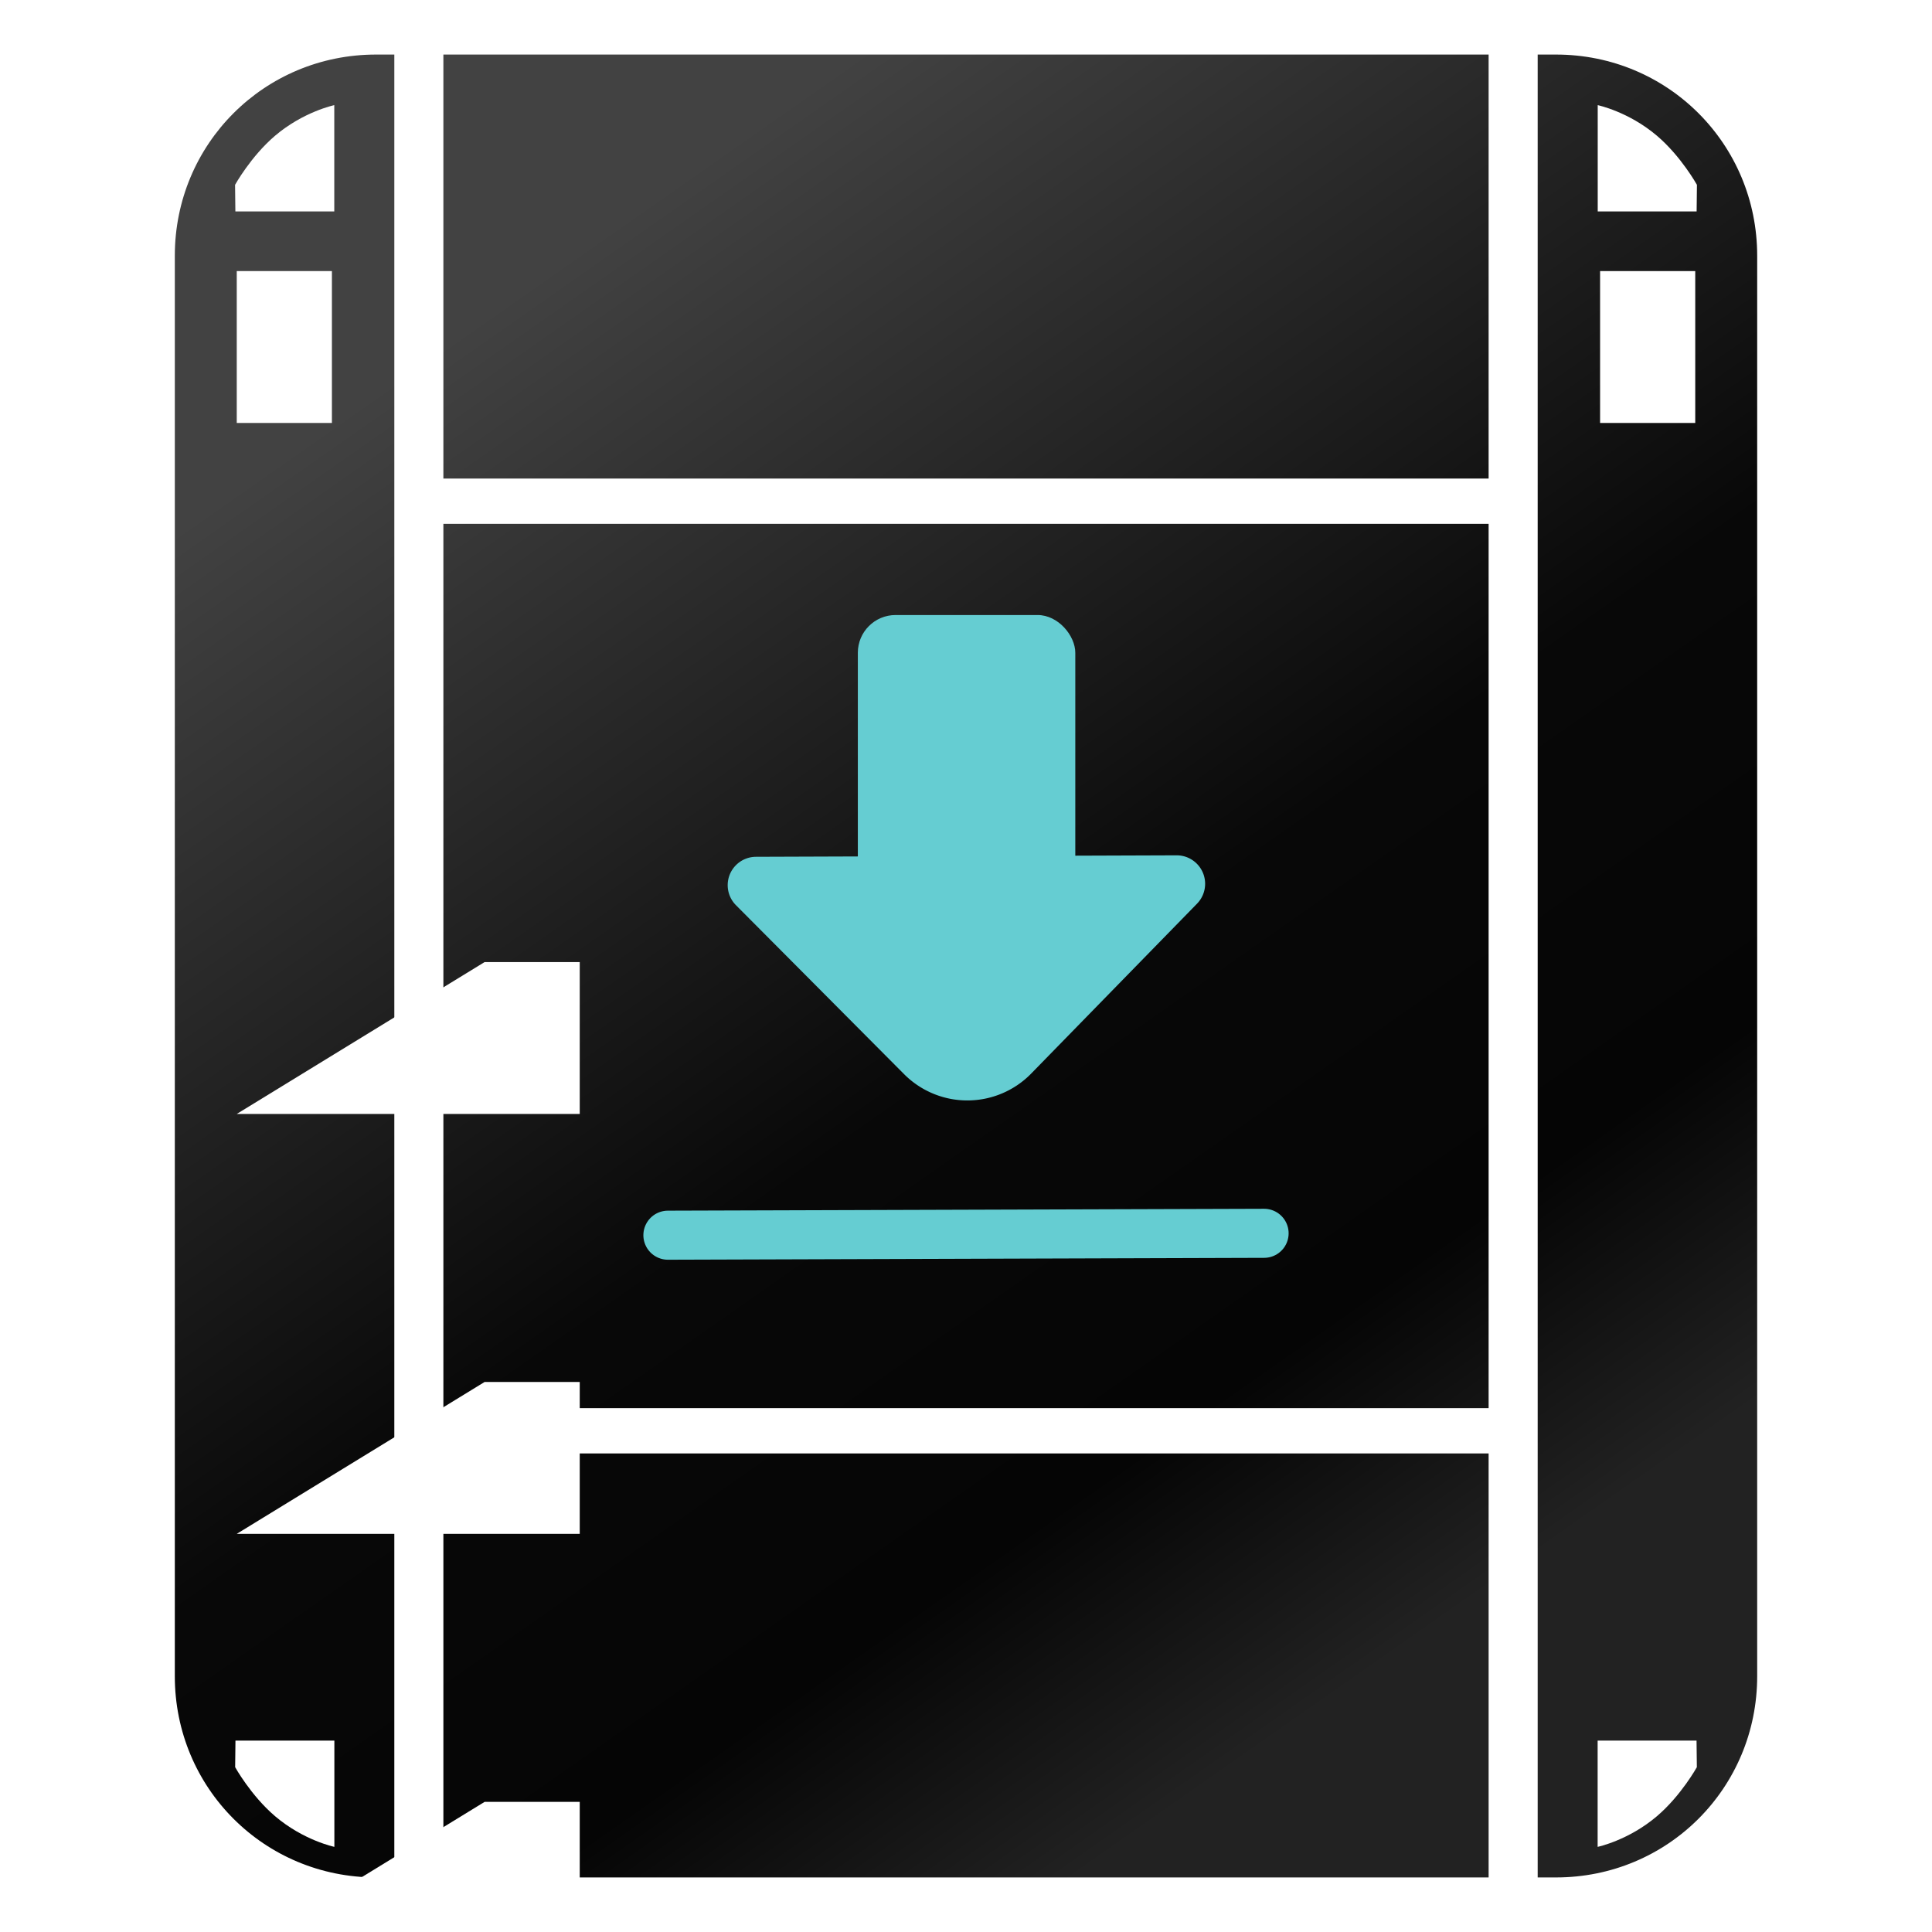 <?xml version="1.0" encoding="UTF-8" standalone="no"?>
<!-- Created with Inkscape (http://www.inkscape.org/) -->

<svg
   width="512"
   height="512"
   viewBox="0 0 512 512"
   version="1.1"
   id="svg1"
   xml:space="preserve"
   xmlns:xlink="http://www.w3.org/1999/xlink"
   xmlns="http://www.w3.org/2000/svg"
   xmlns:svg="http://www.w3.org/2000/svg"><defs
     id="defs1"><linearGradient
       id="linearGradient254"><stop
         style="stop-color:#424242;stop-opacity:1;"
         offset="0"
         id="stop254" /><stop
         style="stop-color:#080808;stop-opacity:1;"
         offset="0.549"
         id="stop1" /><stop
         style="stop-color:#050505;stop-opacity:1;"
         offset="0.808"
         id="stop2" /><stop
         style="stop-color:#222222;stop-opacity:1;"
         offset="1"
         id="stop255" /></linearGradient><linearGradient
       xlink:href="#linearGradient254"
       id="linearGradient255"
       x1="132.869"
       y1="80.151"
       x2="379.13"
       y2="431.849"
       gradientUnits="userSpaceOnUse"
       spreadMethod="pad" /><filter
       style="color-interpolation-filters:sRGB"
       id="filter45"
       x="-0.573"
       y="-0.511"
       width="2.146"
       height="2.062"><feFlood
         result="flood"
         in="SourceGraphic"
         flood-opacity="0.7"
         flood-color="rgb(104,255,254)"
         id="feFlood44" /><feGaussianBlur
         result="blur"
         in="SourceGraphic"
         stdDeviation="35"
         id="feGaussianBlur44" /><feComposite
         result="comp1"
         operator="in"
         in="flood"
         in2="offset"
         id="feComposite44" /><feComposite
         result="comp2"
         operator="over"
         in="SourceGraphic"
         in2="comp1"
         id="feComposite45" /></filter></defs><g
     id="layer2"><rect
       style="display:none;fill:none;fill-opacity:1;stroke:#000000;stroke-width:13;stroke-linecap:butt;stroke-linejoin:miter;stroke-miterlimit:4;stroke-dasharray:none;stroke-opacity:1;paint-order:normal"
       id="rect236-1"
       width="409"
       height="472"
       x="51.5"
       y="20"
       ry="48" /><path
       style="display:none;fill:#008000;stroke-width:0.86"
       d="M 86.912,503.469 C 68.612,501.632 50.594,488.617 42.489,471.378 37.027,459.763 37.382,475.716 37.63,253.365 L 37.855,50.952 40.355,44.934 C 47.775,27.064 60.172,15.761 78.694,9.977 L 85.143,7.964 H 256.236 427.33 l 5.944,1.991 c 21.173,7.093 34.04,20.526 39.194,40.92 2.652,10.491 2.708,399.594 0.06,409.951 -5.048,19.738 -21.694,36.574 -40.899,41.366 -5.555,1.386 -331.597,2.594 -344.717,1.277 z m 338.102,-2.462 c 22.022,-3.574 39.633,-19.53 45.511,-41.236 2.426,-8.96 2.334,-397.792 -0.096,-407.53 C 466.172,35.192 456.282,22.873 441.086,15.69 428.295,9.644 442.866,10.063 254.344,10.316 L 84.283,10.543 78.265,12.554 C 58.59,19.126 44.095,35.119 40.424,54.305 38.979,61.857 38.522,434.586 39.936,451.641 c 2.009,24.224 21.185,45.41 44.704,49.39 6.167,1.044 333.938,1.021 340.374,-0.023 z M 91.156,488.824 c -0.224,-0.61 -0.508,-6.913 -0.631,-14.006 l -0.223,-12.897 h -12.037 -12.037 l 0.052,5.588 c 0.028,3.074 0.367,6.846 0.752,8.383 2.089,8.332 -9.027,-4.187 -13.47,-15.17 L 51.612,455.903 51.375,260.306 C 51.213,126.325 51.424,62.813 52.045,58.69 55.386,36.524 73.525,22.15 98.157,22.15 h 7.191 l 0.108,100.808 c 0.059,55.444 0.156,160.583 0.215,233.642 l 0.107,132.834 -7.107,0.25 c -5.205,0.183 -7.216,-0.047 -7.514,-0.86 z m 9.248,-1.232 3.224,-0.533 V 255.464 23.87 l -5.374,0.015 C 77.246,23.943 62.168,34.062 55.698,52.445 l -2.198,6.245 0.101,196.686 c 0.073,141.459 0.37,197.684 1.058,200.24 1.398,5.19 4.644,11.947 7.161,14.903 l 2.196,2.579 0.031,-6.663 c 0.033,-7.089 -0.045,-6.976 4.76,-6.896 0.946,0.016 6.652,0.075 12.682,0.131 l 10.962,0.102 v 13.284 c 0,15.721 0.066,15.841 7.953,14.537 z M 65.153,447.22 c -0.818,-0.371 -1.075,-5.61 -1.075,-21.932 v -21.444 l 13.971,0.236 13.971,0.236 0.23,21.279 0.23,21.279 -7.538,0.006 c -4.146,0.003 -10.053,0.191 -13.126,0.416 -3.074,0.226 -6.072,0.191 -6.663,-0.078 z m 25.406,-17.97 c 0.3,-18.006 -0.135,-22.473 -2.231,-22.909 -0.806,-0.168 -6.205,-0.185 -11.998,-0.039 l -10.532,0.265 v 18.721 c 0,22.179 -1.444,19.968 12.848,19.676 L 90.301,444.726 Z M 64.485,390.952 c -1.3,-2.104 -0.853,-41.279 0.481,-42.17 2.149,-1.434 25.667,-0.605 26.653,0.939 0.48,0.753 0.735,9.702 0.613,21.494 l -0.21,20.205 -13.477,0.236 c -9.074,0.159 -13.667,-0.071 -14.059,-0.705 z m 25.663,-16.727 c -0.085,-8.039 -0.181,-16.647 -0.215,-19.13 l -0.061,-4.514 H 77.835 65.798 v 19.368 19.368 l 12.252,-0.239 12.252,-0.239 z M 64.652,335.392 c -0.315,-0.315 -0.573,-9.988 -0.573,-21.494 v -20.921 h 13.664 c 11.667,0 13.741,0.199 14.186,1.36 1.315,3.427 0.558,40.571 -0.838,41.107 -1.854,0.711 -25.723,0.665 -26.439,-0.051 z m 25.907,-17.912 c 0.142,-8.512 0.02,-17.131 -0.271,-19.154 l -0.529,-3.678 -11.766,0.239 -11.766,0.239 -0.231,19.154 -0.231,19.154 12.268,-0.239 12.268,-0.239 z m -26.281,-58.658 0.23,-21.301 h 13.756 13.756 v 21.064 21.064 l -13.986,0.236 -13.986,0.236 z m 25.421,18.507 c 1.092,-1.091 1.514,-31.902 0.49,-35.723 -0.506,-1.888 -0.803,-1.934 -12.455,-1.934 H 65.798 v 18.772 c 0,10.324 0.258,19.03 0.573,19.345 1.065,1.065 22.221,0.649 23.328,-0.459 z M 64.673,223.643 c -0.327,-0.327 -0.594,-9.791 -0.594,-21.033 v -20.438 l 3.757,-0.563 c 4.781,-0.717 22.915,0.133 23.903,1.12 0.41,0.41 0.642,9.811 0.514,20.891 l -0.231,20.145 -13.377,0.236 c -7.357,0.13 -13.644,-0.032 -13.971,-0.358 z m 25.537,-2.527 c 0.681,-1.773 0.681,-34.196 0,-35.97 -0.441,-1.15 -2.368,-1.36 -12.467,-1.36 H 65.798 v 18.772 c 0,10.324 0.258,19.03 0.573,19.345 1.35,1.35 23.296,0.626 23.838,-0.787 z M 66.496,168.53 c -2.985,-0.417 -2.919,0.198 -2.417,-22.484 l 0.43,-19.434 13.261,-0.238 c 16.202,-0.291 14.652,-2.6 14.668,21.85 l 0.013,19.892 -3.654,0.53 c -3.734,0.541 -18.135,0.467 -22.301,-0.115 z m 24.063,-17.844 c 0.142,-8.512 0.021,-17.12 -0.268,-19.13 l -0.525,-3.654 H 77.782 65.798 v 19.368 19.368 l 12.252,-0.239 12.252,-0.239 z m -25.406,-37.958 c -0.817,-0.338 -1.075,-5.368 -1.075,-21.008 v -20.563 l 11.822,-0.099 c 13.963,-0.117 15.062,-0.03 15.901,1.262 0.352,0.542 0.546,9.885 0.43,20.761 l -0.211,19.775 -12.897,0.158 c -7.093,0.087 -13.38,-0.042 -13.971,-0.287 z m 22.354,-1.713 3.224,-0.533 -0.012,-16.868 C 90.703,70.636 92.106,72.876 77.734,72.876 H 65.798 v 18.843 c 0,14.27 0.261,18.948 1.075,19.277 1.561,0.63 16.851,0.643 20.634,0.018 z M 65.583,57.365 C 63.029,55.82 63.459,44.797 66.233,40.709 71.015,33.662 79.767,28.63 87.275,28.611 l 4.746,-0.012 0.237,14.122 c 0.149,8.868 -0.087,14.322 -0.634,14.66 -1.556,0.961 -24.448,0.948 -26.041,-0.015 z M 80.484,55.681 H 90.731 V 42.709 29.737 l -3.539,0.598 c -8.182,1.382 -16.83,6.874 -19.708,12.514 -2.931,5.745 -1.874,14.608 1.583,13.281 0.643,-0.247 5.78,-0.449 11.416,-0.449 z m 37.967,384.104 0.222,-50.084 137.331,-0.218 137.331,-0.218 0.47,1.937 c 0.258,1.065 0.363,23.603 0.232,50.084 l -0.238,48.147 -137.785,0.218 -137.785,0.218 z m 273.198,-0.441 4e-5,-48.371 -131.329,0.393 c -72.231,0.216 -133.361,0.413 -135.843,0.439 l -4.514,0.046 v 32.533 c 0,17.893 0.252,39.482 0.559,47.976 l 0.559,15.442 135.284,-0.043 135.284,-0.044 z m 15.014,49.445 c -0.225,-0.591 -0.309,-105.923 -0.188,-234.072 l 0.22,-232.997 8.598,0.264 c 21.803,0.67 35.193,10.055 42.807,30.006 l 1.901,4.98 0.133,176.682 c 0.156,206.619 -0.084,223.522 -3.276,230.418 -2.634,5.69 -8.869,13.756 -10.633,13.756 -1.43,0 -1.729,-2.194 -0.41,-3.009 0.473,-0.292 0.86,-3.421 0.86,-6.952 v -6.421 l -12.252,0.239 -12.252,0.239 -0.236,13.971 -0.236,13.971 h -7.314 c -5.06,0 -7.439,-0.331 -7.722,-1.075 z m 13.359,-14.831 0.43,-13.756 13.971,-0.236 13.971,-0.236 0.004,6.684 0.004,6.684 2.108,-2.579 c 1.159,-1.419 3.189,-5.094 4.51,-8.168 l 2.401,-5.588 0.224,-198.017 C 457.848,80.369 457.735,60.206 456.508,55.471 451.642,36.692 437.467,25.506 416.798,24.137 l -7.953,-0.527 -0.183,52.79 c -0.101,29.035 -0.083,72.329 0.04,96.209 0.123,23.88 0.205,104.663 0.183,179.517 l -0.04,136.099 5.374,-0.256 5.374,-0.256 z m 0.869,-27.014 c -1.627,-1.085 -2.469,-36.814 -0.959,-40.714 l 0.924,-2.386 13.554,0.237 13.554,0.237 0.23,21.279 0.23,21.279 -10.117,0.01 c -5.565,0.005 -11.471,0.213 -13.126,0.461 -1.655,0.248 -3.585,0.068 -4.289,-0.402 z m 25.784,-20.673 c 0,-17.108 -0.142,-18.96 -1.505,-19.684 -1.832,-0.973 -10.763,-1.203 -18.055,-0.465 l -5.374,0.544 v 18.671 c 0,22.122 -1.516,19.818 13.04,19.818 h 11.893 z m -25.793,-35.262 c -1.07,-0.676 -1.342,-4.167 -1.594,-20.47 -0.369,-23.844 -0.696,-23.055 9.205,-22.218 3.523,0.298 9.442,0.541 13.153,0.541 h 6.748 v 20.964 20.964 l -1.934,0.518 c -3.125,0.837 -24.169,0.591 -25.578,-0.3 z m 25.251,-3.672 c 0.675,-2.519 0.675,-32.302 0,-34.821 -0.506,-1.888 -0.803,-1.934 -12.455,-1.934 H 421.742 v 18.772 c 0,10.324 0.258,19.03 0.573,19.345 1.799,1.799 23.301,0.57 23.818,-1.361 z m -25.889,-52.854 c -0.856,-2.173 -0.798,-40.351 0.063,-41.217 0.884,-0.89 21.244,-1.495 25.216,-0.749 l 2.902,0.544 -0.23,21.237 -0.23,21.238 -13.56,0.237 c -12.318,0.215 -13.615,0.097 -14.161,-1.29 z m 25.253,-1.409 c 0.061,-0.064 0.255,-8.629 0.43,-19.032 l 0.318,-18.915 -12.252,-0.239 -12.252,-0.239 v 19.297 c 0,13.518 0.289,19.393 0.966,19.619 0.845,0.282 22.497,-0.185 22.789,-0.492 z m -25.196,-54.046 c -0.866,-1.339 -1.51,-34.957 -0.748,-39.021 L 420.1,237.092 h 14.162 14.162 l -0.23,21.279 -0.23,21.279 -13.477,0.236 c -10.191,0.179 -13.65,-0.031 -14.186,-0.86 z m 25.278,-1.897 c 0.589,-0.487 1.239,-30.926 0.732,-34.304 l -0.602,-4.015 H 433.726 421.742 v 19.201 c 0,10.561 0.288,19.489 0.64,19.841 0.518,0.518 22.526,-0.169 23.198,-0.724 z m -25.876,-55.6 c -0.707,-3.535 -0.701,-31.181 0.008,-36.354 l 0.55,-4.01 13.852,0.236 13.852,0.236 v 21.064 21.064 l -13.86,0.236 -13.86,0.236 z m 25.815,-0.245 c 0.192,-0.14 0.503,-25.735 0.391,-32.124 l -0.095,-5.374 H 433.778 421.742 v 18.772 c 0,10.324 0.268,19.04 0.596,19.368 0.452,0.452 22.521,-0.158 23.181,-0.641 z m -25.294,-53.579 c -0.699,-1.705 -0.89,-40.263 -0.203,-40.945 0.771,-0.765 22.1,-1.677 25.278,-1.081 l 3.094,0.58 v 20.933 c 0,16.524 -0.239,21.025 -1.133,21.368 -3.586,1.376 -26.418,0.654 -27.037,-0.856 z m 26.006,-18.636 c 0.83,-23.25 2.06,-21.168 -12.511,-21.168 H 421.742 v 19.345 19.345 h 11.932 11.932 z m -26.527,-37.719 c -0.773,-2.883 -0.226,-39.079 0.603,-39.909 0.393,-0.393 6.777,-0.715 14.186,-0.715 h 13.471 l 0.23,21.279 0.23,21.279 h -14.101 c -13.896,0 -14.108,-0.028 -14.62,-1.934 z m 25.914,-0.505 c 0.84,-0.533 1.039,-4.952 0.86,-19.117 l -0.232,-18.423 -11.54,-0.241 c -8.655,-0.181 -11.715,0.034 -12.239,0.86 -0.834,1.315 -0.977,36.242 -0.152,37.068 0.819,0.819 21.992,0.686 23.303,-0.146 z M 420.511,57.496 c -0.82,-1.328 -1.626,-22.852 -0.983,-26.278 l 0.615,-3.277 4.946,0.448 c 7.834,0.71 15.344,5.395 20.874,13.02 3.352,4.622 3.682,15.456 0.497,16.31 -3.054,0.818 -25.424,0.627 -25.949,-0.222 z m 25.304,-7.31 c 0,-8.653 -8.824,-17.341 -19.56,-19.257 L 421.742,30.123 V 42.902 55.681 h 12.037 12.037 z M 118.817,376.661 c -0.315,-0.315 -0.573,-53.513 -0.573,-118.218 V 140.798 l 128.32,-0.159 c 125.683,-0.156 145.936,-0.051 146.805,0.76 0.597,0.557 1.038,231.512 0.446,233.9 l -0.479,1.934 H 256.363 c -75.335,0 -137.231,-0.258 -137.546,-0.573 z M 391.65,258.586 V 142.517 H 255.806 119.963 v 115.495 c 0,63.522 0.258,115.753 0.573,116.069 0.315,0.315 61.445,0.573 135.843,0.573 h 135.27 z m -201.104,92.192 c -19.374,-0.258 -19.772,-0.375 -19.829,-5.836 -0.068,-6.492 -7.636,-5.968 86.095,-5.968 h 83.682 l 0.779,3.152 c 0.841,3.404 -0.585,8.454 -2.388,8.456 -0.534,5.3e-4 -30.181,0.097 -65.883,0.215 -35.702,0.118 -72.807,0.109 -82.456,-0.019 z m 148.618,-3.84 c 1,-1.774 1.047,-2.659 0.233,-4.445 l -1.016,-2.229 h -81.075 c -86.976,0 -84.949,-0.099 -84.87,4.133 0.088,4.714 -4.841,4.437 83.032,4.676 94.524,0.257 82.17,0.572 83.695,-2.134 z M 172.37,324.973 c -2.337,-2.97 -2.284,-9.504 0.101,-12.536 l 1.782,-2.265 h 82.427 82.427 l 1.338,1.911 c 2.389,3.41 1.805,11.354 -0.996,13.557 l -2.334,1.836 -81.532,-0.183 -81.532,-0.183 z m 166.447,-1.081 c 1.662,-1.38 1.605,-7.667 -0.092,-10.09 l -1.338,-1.911 h -80.883 -80.883 l -1.605,1.851 c -2.06,2.375 -2.056,6.801 0.008,9.425 l 1.613,2.05 80.968,-0.146 c 61.639,-0.111 81.266,-0.393 82.215,-1.18 z M 243.536,287.234 c -49.606,-46.3 -46.193,-42.625 -46.193,-49.742 0,-4.393 0.287,-5.158 2.923,-7.794 l 2.923,-2.923 h 12.088 12.088 l 0.25,-26.606 0.25,-26.606 2.963,-3.056 2.963,-3.056 h 22.424 c 31.037,0 28.825,-2.599 28.825,33.876 v 25.448 h 12.023 12.023 l 2.808,2.509 c 2.667,2.383 2.808,2.813 2.808,8.556 0,7.289 1.931,5.013 -27.347,32.236 -26.28,24.436 -25.38,23.761 -31.694,23.761 h -5.05 z m 20.691,1.229 c 10.476,-8.918 47.396,-43.793 47.793,-45.145 3.561,-12.129 0.55,-14.824 -16.562,-14.824 h -12.048 l -0.26,-27.154 -0.26,-27.154 -2.808,-2.508 -2.808,-2.508 h -20.656 c -29.495,0 -27.841,-2.074 -27.359,34.308 l 0.325,24.586 -12.755,0.43 -12.755,0.43 -2.506,2.808 c -6.355,7.121 -6.481,6.952 32.892,44.329 l 16.913,16.056 h 4.281 c 3.79,0 4.773,-0.419 8.573,-3.654 z M 118.638,126.827 c -0.226,-0.591 -0.311,-24.288 -0.188,-52.661 l 0.223,-51.586 137.348,-0.218 c 130.39,-0.207 137.351,-0.141 137.405,1.29 0.067,1.777 0.057,102.659 -0.011,103.605 -0.086,1.211 -274.313,0.782 -274.777,-0.43 z M 391.65,74.593 V 23.864 l -135.628,0.218 -135.628,0.218 -0.222,50.511 -0.222,50.511 h 135.85 135.85 z"
       id="path1" /><path
       style="display:none;fill:#ff0000;fill-opacity:0.484;stroke:#e12424;stroke-opacity:1"
       d="M 65.311,-12.887 V 532.096"
       id="path4" /><path
       style="display:none;fill:#e22424;fill-opacity:0.647;stroke:#e12424;stroke-opacity:1"
       d="M 91.413,-22.608 V 509.597"
       id="path3" /></g><g
     id="layer1"><path
       style="baseline-shift:baseline;display:inline;overflow:visible;opacity:1;vector-effect:none;fill:url(#linearGradient255);enable-background:accumulate;stop-color:#000000;stop-opacity:1"
       d="M 99.649,9.46 H 412.351 c 32.31,0 58.321,26.011 58.321,58.321 V 444.219 c 0,32.31 -26.011,58.321 -58.321,58.321 H 99.649 c -32.31,0 -58.321,-26.011 -58.321,-58.321 V 67.781 c 0,-32.31 26.011,-58.321 58.321,-58.321 z"
       id="path241" /><path
       style="baseline-shift:baseline;display:inline;overflow:visible;opacity:1;vector-effect:none;fill:#ffffff;enable-background:accumulate;stop-color:#000000;stop-opacity:1"
       d="m 99.648,4.459 c -34.993,0 -63.32,28.329 -63.32,63.322 v 376.438 c 0,34.993 28.327,63.322 63.32,63.322 H 412.35 c 34.993,0 63.322,-28.329 63.322,-63.322 V 67.781 c 0,-34.993 -28.329,-63.322 -63.322,-63.322 z m 0,10 H 412.35 c 29.626,0 53.322,23.696 53.322,53.322 v 376.438 c 0,29.626 -23.696,53.322 -53.322,53.322 H 99.648 c -29.626,0 -53.32,-23.696 -53.32,-53.322 V 67.781 c 0,-29.626 23.694,-53.322 53.32,-53.322 z"
       id="path242" /><g
       id="g235"
       style="display:inline;fill:#ffffff;fill-opacity:1;stroke:none"
       transform="translate(-2.935)"><path
         style="display:inline;fill:#ffffff;fill-opacity:1;stroke:none;stroke-opacity:1"
         d="M 88.611,489.439 V 461.274 H 62.399 l -0.082,7.045 c 0,0 4.178,7.541 10.584,12.997 7.522,6.406 15.709,8.122 15.709,8.122 z m 334.778,0 v -28.165 h 26.212 l 0.082,7.045 c 0,0 -4.178,7.541 -10.584,12.997 -7.522,6.406 -15.709,8.122 -15.709,8.122 z m 0,0 v -28.165 h 26.212 l 0.082,7.045 c 0,0 -4.178,7.541 -10.584,12.997 -7.522,6.406 -15.709,8.122 -15.709,8.122 z m -334.778,0 V 461.274 H 62.399 l -0.082,7.045 c 0,0 4.178,7.541 10.584,12.997 7.522,6.406 15.709,8.122 15.709,8.122 z"
         id="path5-4"
         transform="translate(2.935)" /><path
         style="fill:#ffffff;fill-opacity:1;stroke:none;stroke-opacity:1"
         d="M 91.522,27.863 V 56.027 H 65.311 l -0.082,-7.045 c 0,0 4.178,-7.541 10.584,-12.997 7.522,-6.406 15.709,-8.122 15.709,-8.122 z m 334.825,0 v 28.165 h 26.212 l 0.082,-7.045 c 0,0 -4.178,-7.541 -10.584,-12.997 -7.522,-6.406 -15.709,-8.122 -15.709,-8.122 z"
         id="path5" /><path
         style="fill:#ffffff;fill-opacity:1;stroke:none;stroke-width:0.965;stroke-opacity:1"
         id="use232"
         width="25.216"
         height="40.249"
         x="65.678"
         y="405.675"
         d="m 65.678,405.675 h 25.216 v 40.249 H 65.678 Z m 386.513,0 h -25.216 v 40.249 h 25.216 z" /><path
         style="display:inline;fill:#ffffff;fill-opacity:1;stroke:none;stroke-width:0.965;stroke-opacity:1"
         id="use231"
         width="25.216"
         height="40.249"
         x="65.678"
         y="350.036"
         d="m 65.678,350.036 h 25.216 v 40.249 H 65.678 Z m 386.513,0 h -25.216 v 40.249 h 25.216 z" /><path
         style="display:inline;fill:#ffffff;fill-opacity:1;stroke:none;stroke-width:0.965;stroke-opacity:1"
         id="use230"
         width="25.216"
         height="40.249"
         x="65.678"
         y="294.397"
         d="m 65.678,294.397 h 25.216 v 40.249 H 65.678 Z m 386.513,0 h -25.216 v 40.249 h 25.216 z" /><path
         style="display:inline;fill:#ffffff;fill-opacity:1;stroke:none;stroke-width:0.965;stroke-opacity:1"
         id="use229"
         width="25.216"
         height="40.249"
         x="65.678"
         y="238.758"
         d="m 65.678,238.758 h 25.216 v 40.249 H 65.678 Z m 386.513,0 h -25.216 v 40.249 h 25.216 z" /><path
         style="display:inline;fill:#ffffff;fill-opacity:1;stroke:none;stroke-width:0.965;stroke-opacity:1"
         id="use228"
         width="25.216"
         height="40.249"
         x="65.678"
         y="183.119"
         d="m 65.678,183.119 h 25.216 v 40.249 H 65.678 Z m 386.513,0 h -25.216 v 40.249 h 25.216 z" /><path
         style="display:inline;fill:#ffffff;fill-opacity:1;stroke:none;stroke-width:0.965;stroke-opacity:1"
         id="use227"
         width="25.216"
         height="40.249"
         x="65.678"
         y="127.48"
         d="m 65.678,127.48 h 25.216 v 40.249 H 65.678 Z m 386.513,0 h -25.216 v 40.249 h 25.216 z" /><path
         style="display:inline;fill:#ffffff;fill-opacity:1;stroke:none;stroke-width:0.965;stroke-opacity:1"
         id="rect6"
         width="25.216"
         height="40.249"
         x="65.678"
         y="71.841"
         d="M 65.678,71.841 H 90.894 V 112.09 H 65.678 Z m 386.513,0 h -25.216 v 40.249 h 25.216 z" /></g><path
       style="fill:none;fill-opacity:1;stroke:#ffffff;stroke-width:12;stroke-linecap:butt;stroke-linejoin:miter;stroke-miterlimit:4;stroke-dasharray:none;stroke-opacity:1;paint-order:normal"
       d="M 112.358,153.812 H 399.642 M 112.358,400.167 h 287.283"
       id="path237"
       transform="translate(-3.889,-20.99)" /><path
       style="fill:none;fill-opacity:1;stroke:#ffffff;stroke-width:13;stroke-linecap:butt;stroke-linejoin:miter;stroke-miterlimit:4;stroke-dasharray:none;stroke-opacity:1;paint-order:normal"
       d="M 111,9 V 503 M 401,9 v 494"
       id="path238" /><g
       id="g243"
       style="mix-blend-mode:normal;filter:url(#filter45)"><path
         style="fill:#68dbdb;fill-opacity:1;stroke:#65cdd2;stroke-width:13;stroke-linecap:round;stroke-linejoin:miter;stroke-miterlimit:4;stroke-dasharray:none;stroke-opacity:1;paint-order:normal"
         d="m 177,327.339 158,-0.5"
         id="path239" /><path
         id="path240"
         style="fill:#65cdd2;fill-opacity:1;stroke-width:13;stroke-linecap:round;stroke-linejoin:round;stroke-miterlimit:2;paint-order:stroke fill markers"
         transform="matrix(1.2,0,0,-1.2,-5.128,549.446)"
         d="m 232.01,220.791 36.617,37.509 a 6.288,6.288 112.946 0 1 -4.522,10.681 l -92.881,-0.327 a 6.266,6.266 67.53 0 1 -4.42,-10.686 l 37.128,-37.312 a 19.712,19.712 0.274 0 1 28.078,0.134 z" /><rect
         style="fill:#65cdd2;fill-opacity:1;stroke:none;stroke-width:13;stroke-linecap:round;stroke-linejoin:round;stroke-miterlimit:2;stroke-dasharray:none;stroke-opacity:1;paint-order:stroke fill markers"
         id="rect242"
         width="57.629"
         height="77.428"
         x="227.335"
         y="162.988"
         ry="10" /></g></g></svg>
